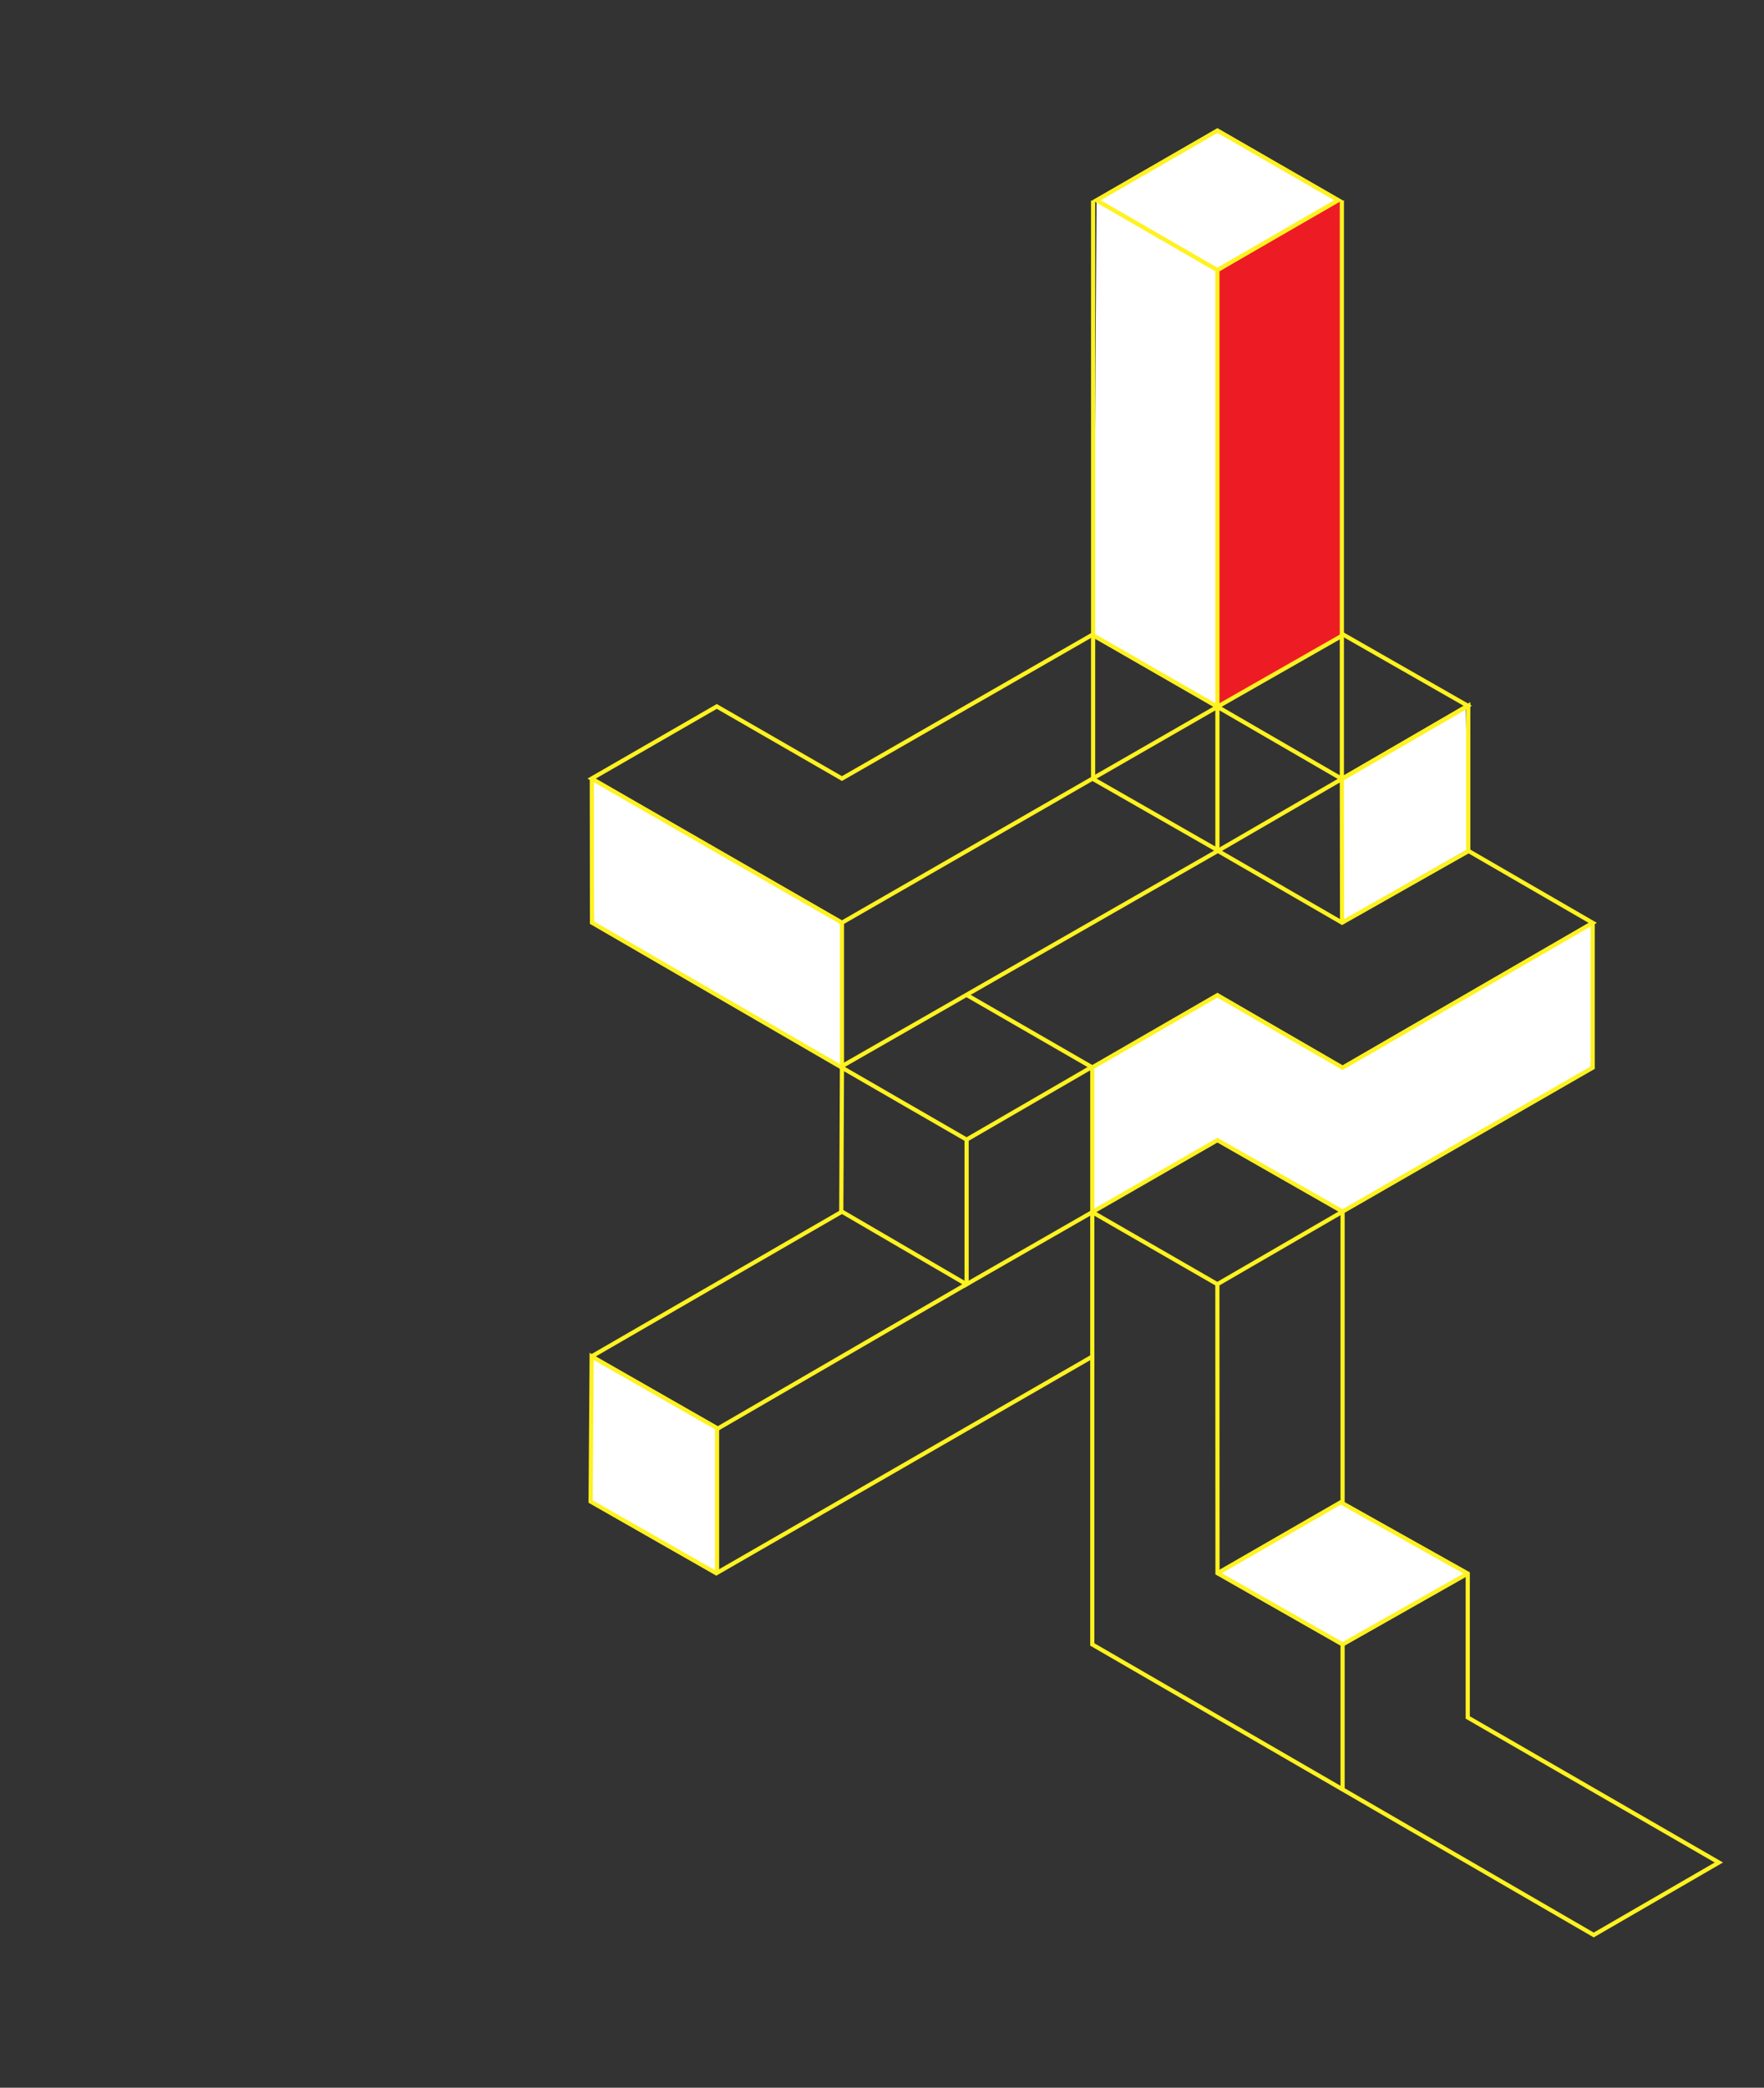 <?xml version="1.0" encoding="utf-8"?>
<!-- Generator: Adobe Illustrator 16.0.0, SVG Export Plug-In . SVG Version: 6.00 Build 0)  -->
<!DOCTYPE svg PUBLIC "-//W3C//DTD SVG 1.1//EN" "http://www.w3.org/Graphics/SVG/1.1/DTD/svg11.dtd">
<svg version="1.1" xmlns="http://www.w3.org/2000/svg" xmlns:xlink="http://www.w3.org/1999/xlink" x="0px" y="0px"
	 width="566.93px" height="670.93px" viewBox="0 0 566.93 670.93" enable-background="new 0 0 566.93 670.93" xml:space="preserve">
<rect x="0" y="0" width="566.93" height="670.93" fill="#333333" stroke="none"/>
<g id="Layer_2_1_">
	<polygon fill="#ED1C24" points="391.465,226.715 431.215,204.09 430.8,64.464 391.34,86.84 	"/>
</g>
<g id="Layer_1">
	<g id="Layer_2" display="none">
		<rect y="104" display="inline" fill="#FF0021" width="566.93" height="566.929"/>
		<g display="inline">
			<polyline fill="#FFEB36" points="625.281,-30.609 661.281,-10.314 590.044,60.717 554.617,41.326 625.281,-30.609 			"/>
			<polygon fill="#FF0021" points="590.007,80.657 660.798,40.167 661.281,-10.314 590.044,60.717 			"/>
			<polygon fill="#0091FF" points="555.29,59.814 554.617,41.326 590.044,60.717 590.007,80.657 			"/>
		</g>
	</g>
	<polyline fill="#FFFFFF" points="391.247,87.57 429.884,64.381 391.312,41.95 352.43,64.52 351.537,204.407 391.312,227.2 	"/>
	<polygon fill="#FFFFFF" points="430.866,250.439 431.312,296.025 471.981,272.785 471.089,227.646 	"/>
	<polygon fill="#FFFFFF" points="350.866,343.622 391.09,320.159 431.536,343.398 511.758,297.143 511.981,342.952 431.535,389.656 
		391.312,366.191 351.536,389.656 	"/>
	<polygon fill="#FFFFFF" points="270.419,296.919 270.196,343.174 190.42,296.472 190.42,250.438 	"/>
	<polygon fill="#FFFFFF" points="190.421,436.357 230.085,459.039 229.974,505.294 189.75,482.501 	"/>
	<polygon fill="#FFFFFF" points="391.982,505.631 431.311,482.838 471.312,505.407 431.311,528.424 	"/>
	<g id="Layer_1_1_">
		<g>
			<g>
				<path fill="#FFF221" d="M391.268,42.715l37.52,21.624l-37.54,21.683l-37.499-21.663L391.268,42.715 M391.268,41.167
					l-40.201,23.191l40.181,23.212l40.224-23.233L391.268,41.167L391.268,41.167z"/>
			</g>
			<polyline fill="none" stroke="#FFF221" stroke-width="1.341" stroke-miterlimit="10" points="351.316,64.442 351.316,250.348 
				391.26,273.196 391.26,87.291 			"/>
			<polyline fill="none" stroke="#FFF221" stroke-width="1.341" stroke-miterlimit="10" points="431.259,64.414 431.259,250.319 
				391.414,273.434 431.323,296.52 471.881,273.56 471.881,226.8 431.259,250.319 431.323,296.52 			"/>
			<polygon fill="none" stroke="#FFF221" stroke-width="1.341" stroke-miterlimit="10" points="391.268,227.136 431.825,204.007 
				471.713,226.8 431.259,250.319 			"/>
			<polygon fill="none" stroke="#FFF221" stroke-width="1.341" stroke-miterlimit="10" points="190.151,250.209 270.599,296.52 
				391.268,227.136 351.045,204.007 270.597,250.208 230.374,227.024 			"/>
			<path fill="none" stroke="#FFF221" stroke-width="1.341" stroke-miterlimit="10" d="M270.934,342.441"/>
			<path fill="none" stroke="#FFF221" stroke-width="1.341" stroke-miterlimit="10" d="M392.084,272.763"/>
			<polyline fill="none" stroke="#FFF221" stroke-width="1.341" stroke-miterlimit="10" points="310.854,319.843 351.049,343.027 
				391.269,319.816 431.49,343.111 511.88,296.572 471.769,273.36 			"/>
			<polyline fill="none" stroke="#FFF221" stroke-width="1.341" stroke-miterlimit="10" points="351.049,343.027 351.049,435.959 
				230.208,505.596 189.817,482.551 190.153,435.903 230.711,459.088 310.599,412.721 270.376,389.257 270.599,343.111 
				270.599,296.52 			"/>
			
				<line fill="none" stroke="#FFF221" stroke-width="1.341" stroke-miterlimit="10" x1="190.153" y1="435.903" x2="270.557" y2="389.41"/>
			
				<line fill="none" stroke="#FFF221" stroke-width="1.341" stroke-miterlimit="10" x1="230.459" y1="459.213" x2="230.459" y2="505.596"/>
			<polyline fill="none" stroke="#FFF221" stroke-width="1.341" stroke-miterlimit="10" points="511.88,296.572 511.88,343.111 
				431.49,389.368 391.268,366.407 351.045,389.536 310.654,412.721 310.654,366.24 			"/>
			<polyline fill="none" stroke="#FFF221" stroke-width="1.341" stroke-miterlimit="10" points="351.045,389.536 391.246,412.706 
				431.49,389.368 431.49,483.11 471.715,505.679 471.715,551.936 552.428,598.548 512.204,621.844 431.49,575.062 431.49,528.473 
				391.288,505.574 391.246,412.664 			"/>
			<polyline fill="none" stroke="#FFF221" stroke-width="1.341" stroke-miterlimit="10" points="351.049,435.959 351.049,528.474 
				431.49,575.062 			"/>
			
				<line fill="none" stroke="#FFF221" stroke-width="1.341" stroke-miterlimit="10" x1="391.33" y1="505.574" x2="431.489" y2="482.438"/>
			
				<line fill="none" stroke="#FFF221" stroke-width="1.341" stroke-miterlimit="10" x1="431.49" y1="528.473" x2="471.715" y2="505.679"/>
			<polyline fill="none" stroke="#FFF221" stroke-width="1.341" stroke-miterlimit="10" points="190.204,250.263 190.26,296.52 
				270.599,343.111 310.654,366.24 350.542,343.111 			"/>
			
				<line fill="none" stroke="#FFF221" stroke-width="1.341" stroke-miterlimit="10" x1="391.414" y1="273.434" x2="270.934" y2="342.441"/>
		</g>
	</g>
</g>
</svg>
